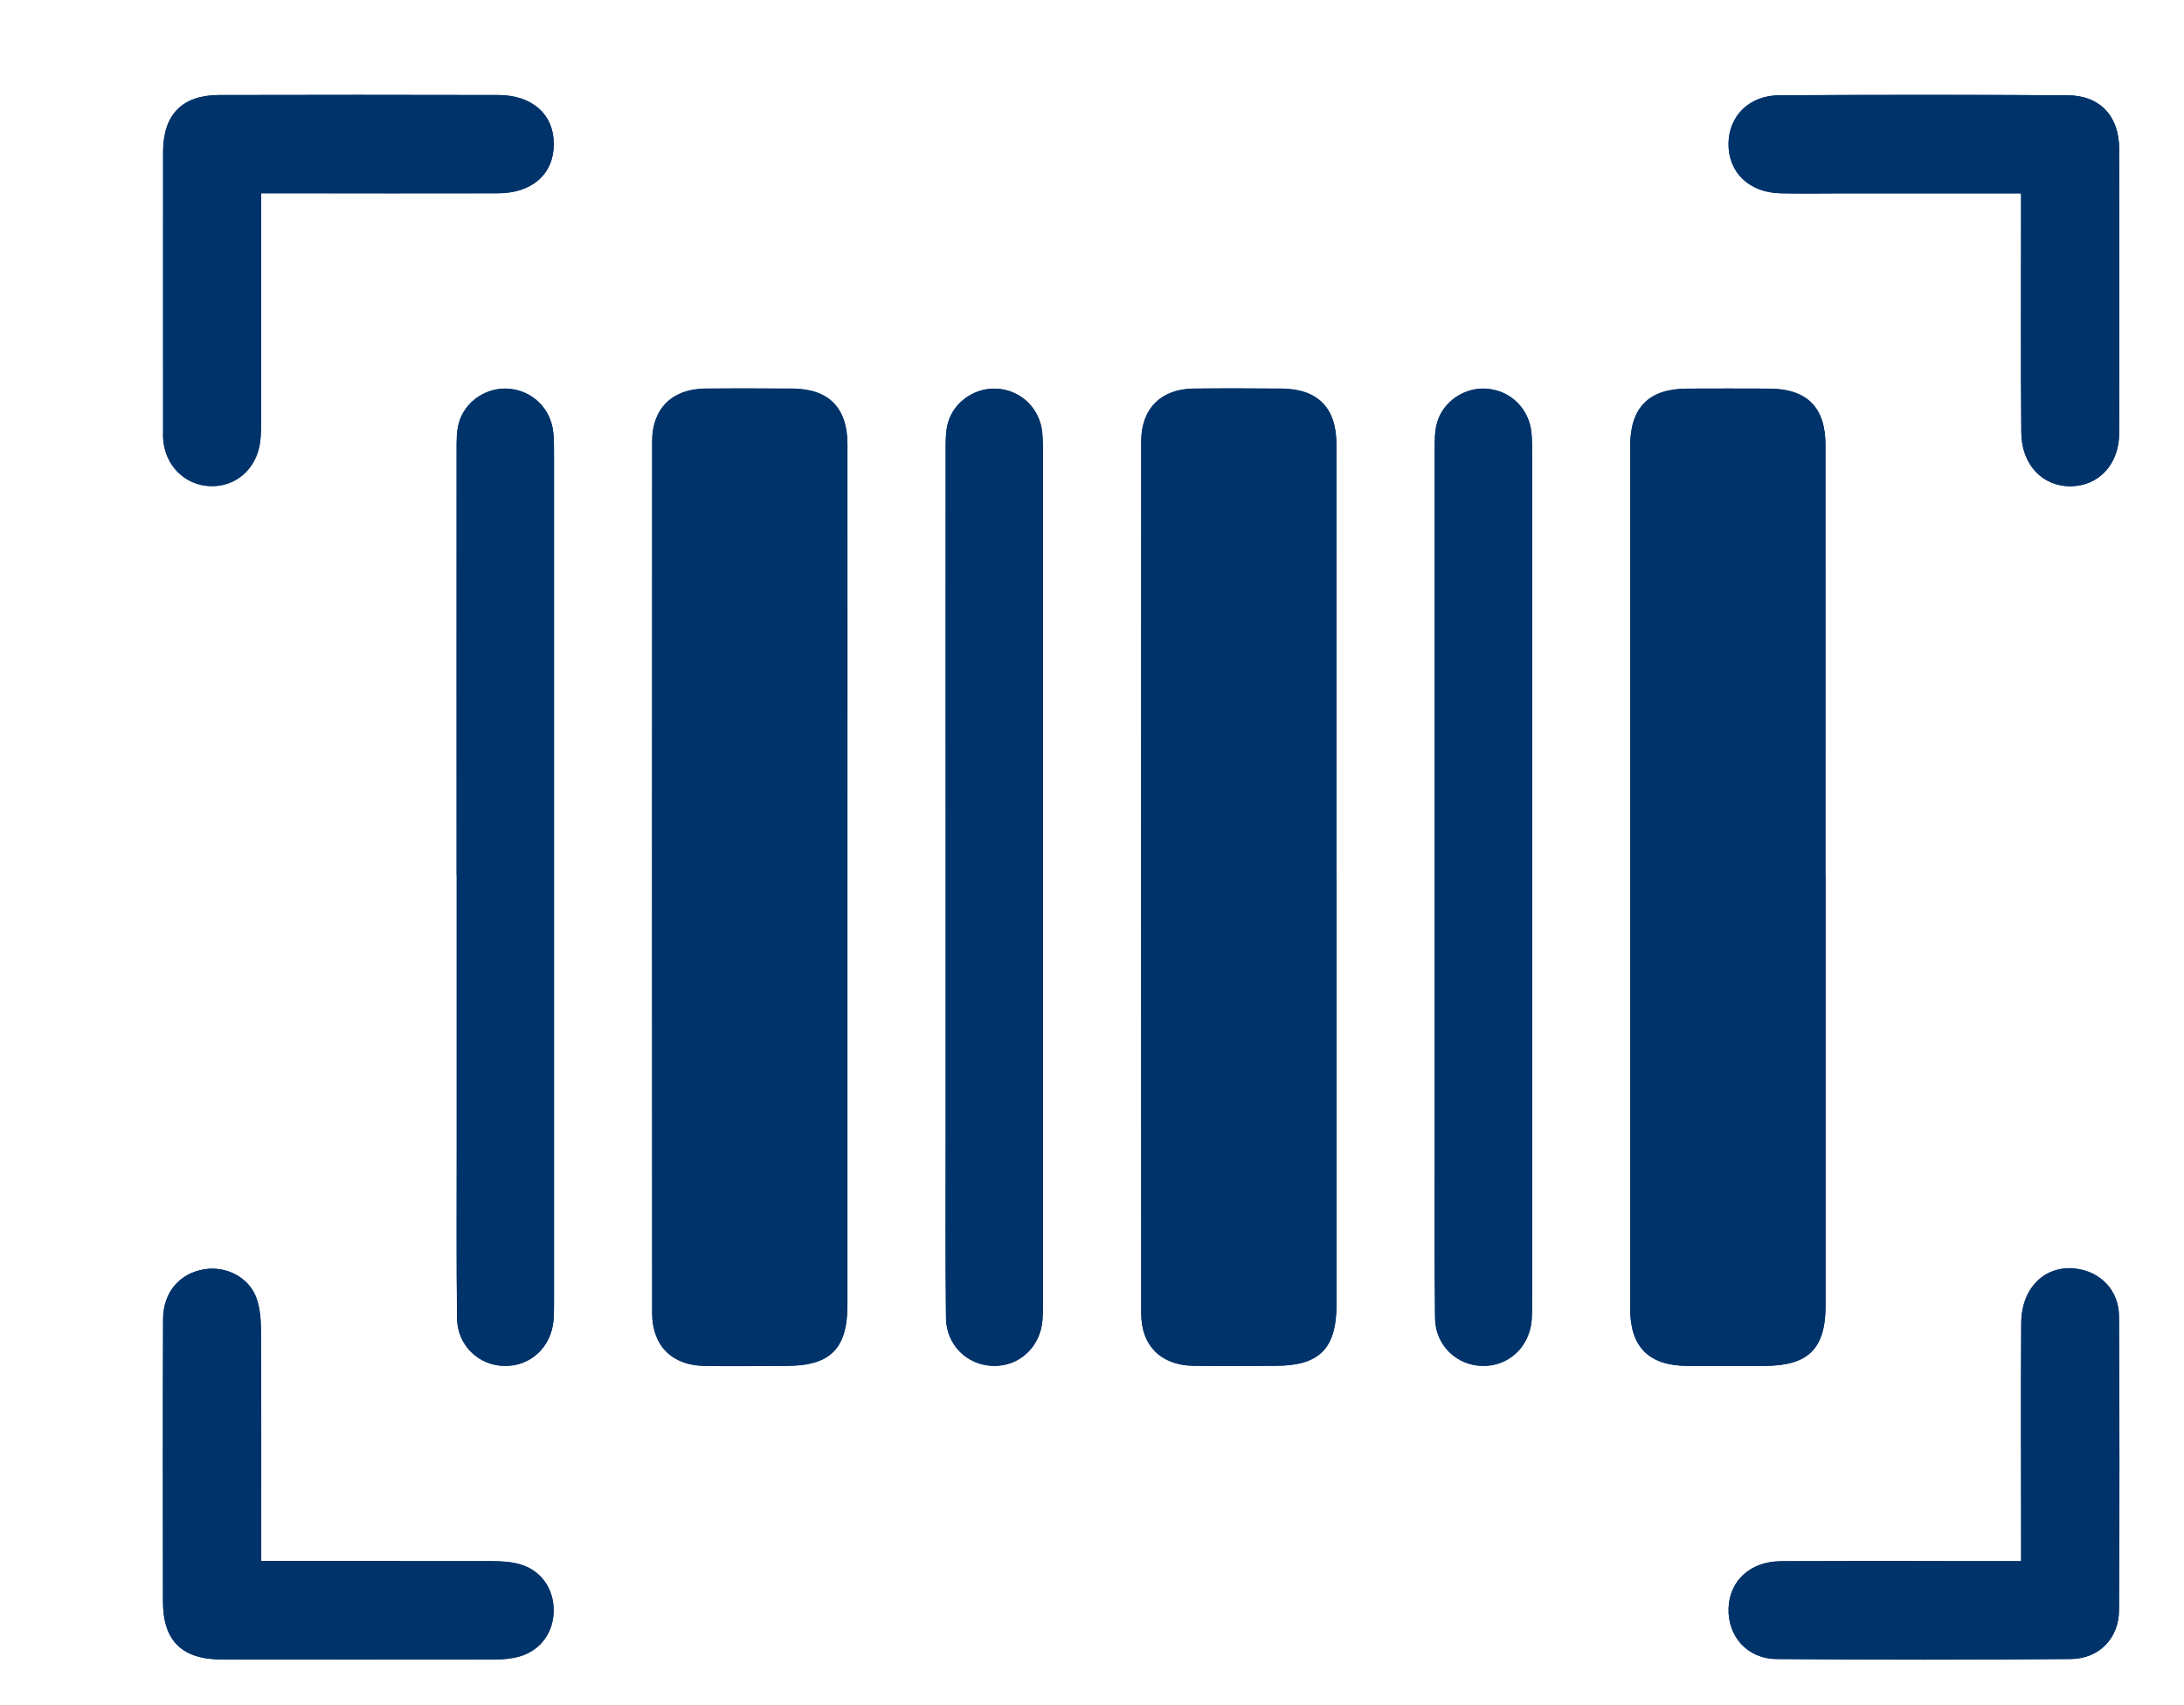 <?xml version="1.0" encoding="UTF-8"?><svg id="a" xmlns="http://www.w3.org/2000/svg" xmlns:xlink="http://www.w3.org/1999/xlink" viewBox="0 0 187 146"><defs><style>.g{fill:#00336a;}.h{fill:#fff;filter:url(#b);}.i{filter:url(#d);}</style><filter id="b" filterUnits="userSpaceOnUse"><feOffset dx="3" dy="3"/><feGaussianBlur result="c" stdDeviation="1"/><feFlood flood-color="#000" flood-opacity=".3"/><feComposite in2="c" operator="in"/><feComposite in="SourceGraphic"/></filter><filter id="d" filterUnits="userSpaceOnUse"><feOffset dx="3" dy="3"/><feGaussianBlur result="e" stdDeviation="1"/><feFlood flood-color="#000" flood-opacity=".3"/><feComposite in2="e" operator="in"/><feComposite in="SourceGraphic"/></filter></defs><rect x="13" y="9" width="162" height="126" style="fill:#fff; filter:url(#b);"/><g id="f" style="filter:url(#d);"><g><path d="M69.56,72.3c0-12.42,0-24.84,0-37.26,0-3.14-1.61-4.75-4.7-4.77-2.51-.02-5.01-.03-7.52,0-2.79,.04-4.49,1.71-4.5,4.49-.01,24.89-.01,49.78,0,74.67,0,2.79,1.7,4.48,4.47,4.52,2.34,.03,4.69,.01,7.03,0,3.77,0,5.22-1.46,5.22-5.24,0-12.15,0-24.29,0-36.44Zm41.87-.19c0-12.36,0-24.73,0-37.09,0-3.13-1.62-4.73-4.72-4.75-2.51-.02-5.01-.03-7.52,0-2.78,.04-4.47,1.72-4.47,4.51-.01,24.89-.01,49.78,0,74.67,0,2.79,1.7,4.46,4.49,4.5,2.34,.03,4.69,.01,7.03,0,3.74,0,5.2-1.47,5.2-5.26,0-12.2,0-24.4,0-36.6Zm41.87,.07c0-12.36,0-24.73,0-37.09,0-3.22-1.6-4.8-4.82-4.81-2.34-.01-4.69-.01-7.03,0-3.28,.02-4.87,1.62-4.87,4.94,0,5.83,0,11.66,0,17.48,0,18.79,0,37.58,0,56.37,0,3.29,1.61,4.89,4.92,4.9,2.18,0,4.36,0,6.54,0,3.79,0,5.27-1.45,5.27-5.19,0-12.2,0-24.4,0-36.6Zm-117.2-.22c0,7.74,0,15.47,0,23.21,0,4.9-.03,9.81,.03,14.71,.03,2.31,1.83,4.04,4.05,4.08,2.23,.04,4.02-1.62,4.21-3.92,.05-.6,.04-1.2,.04-1.8,0-24.08,0-48.17,0-72.25,0-.65,0-1.31-.06-1.96-.2-2.01-1.73-3.54-3.71-3.74-1.94-.2-3.86,1.04-4.38,2.94-.2,.72-.19,1.51-.19,2.26-.01,12.15,0,24.3,0,36.45Zm41.87,.16c0,7.52,0,15.04,0,22.56,0,5.07-.03,10.14,.03,15.2,.03,2.32,1.83,4.04,4.05,4.09,2.23,.05,4.02-1.61,4.21-3.92,.05-.6,.04-1.2,.04-1.8,0-24.08,0-48.17,0-72.25,0-.65,0-1.31-.06-1.96-.2-2.01-1.73-3.54-3.7-3.74-1.94-.2-3.86,1.04-4.38,2.94-.2,.72-.19,1.51-.19,2.26-.01,12.21,0,24.41,0,36.62Zm41.87-.16c0,7.74,0,15.47,0,23.21,0,4.9-.03,9.81,.03,14.71,.03,2.31,1.83,4.04,4.06,4.08,2.23,.04,4.02-1.62,4.21-3.92,.05-.6,.04-1.2,.04-1.8,0-24.08,0-48.17,0-72.25,0-.65,0-1.31-.06-1.96-.2-2.01-1.73-3.54-3.71-3.74-1.94-.2-3.86,1.04-4.38,2.94-.2,.72-.19,1.51-.19,2.26-.01,12.15,0,24.3,0,36.45ZM19.36,13.56c.78,0,1.36,0,1.95,0,6.1,0,12.21,.01,18.31,0,2.94,0,4.78-1.65,4.79-4.2,0-2.55-1.84-4.21-4.77-4.21-7.96-.02-15.91-.02-23.87,0-3.18,0-4.8,1.67-4.81,4.87-.01,7.95,0,15.91,0,23.86,0,.22,0,.44,0,.65,.14,2.32,1.84,4.04,4.06,4.11,2.15,.07,3.92-1.46,4.24-3.72,.09-.64,.09-1.3,.09-1.95,0-6.37,0-12.74,0-19.39Zm150.69,0c0,.88,0,1.52,0,2.17,0,6.1-.03,12.2,.02,18.3,.02,2.77,1.82,4.64,4.25,4.61,2.39-.03,4.12-1.88,4.13-4.54,.02-8.12,.02-16.23,0-24.35,0-2.82-1.65-4.58-4.41-4.59-8.23-.05-16.46-.05-24.69,0-2.58,.01-4.32,1.77-4.35,4.13-.03,2.44,1.73,4.18,4.39,4.26,1.69,.05,3.38,.01,5.07,.01,5.11,0,10.23,0,15.59,0Zm0,117.12c-.77,0-1.36,0-1.94,0-6.21,0-12.43-.02-18.64,.01-2.61,.02-4.38,1.68-4.46,4.02-.08,2.39,1.59,4.33,4.11,4.35,8.39,.07,16.79,.07,25.18,0,2.44-.02,4.13-1.77,4.14-4.18,.05-8.39,.04-16.78,0-25.17-.01-2.22-1.59-3.83-3.72-4.08-2.62-.31-4.63,1.64-4.65,4.65-.04,5.88-.01,11.77-.01,17.65,0,.85,0,1.71,0,2.73Zm-150.69,0c0-.8,0-1.39,0-1.97,0-5.94,.02-11.87-.02-17.81,0-.91-.08-1.88-.38-2.72-.63-1.79-2.59-2.8-4.49-2.48-2.1,.35-3.5,1.97-3.51,4.26-.03,8.06-.02,16.12-.01,24.18,0,3.37,1.62,4.97,5.04,4.97,7.79,.01,15.59,0,23.38,0,.7,0,1.42-.06,2.09-.25,1.79-.5,2.91-2.03,2.94-3.87,.03-1.92-1.08-3.53-2.92-4.04-.77-.21-1.61-.25-2.42-.26-6.48-.02-12.96-.01-19.71-.01Z" style="fill:#00336a;"/><path d="M69.56,72.3c0,12.15,0,24.29,0,36.44,0,3.78-1.46,5.23-5.22,5.24-2.34,0-4.69,.03-7.03,0-2.77-.04-4.47-1.73-4.47-4.52-.01-24.89-.01-49.78,0-74.67,0-2.79,1.71-4.46,4.5-4.49,2.51-.03,5.01-.02,7.52,0,3.09,.02,4.7,1.63,4.7,4.77,.01,12.42,0,24.84,0,37.26Z" style="fill:#00336a;"/><path d="M111.43,72.11c0,12.2,0,24.4,0,36.6,0,3.79-1.46,5.25-5.2,5.26-2.34,0-4.69,.03-7.03,0-2.78-.04-4.49-1.71-4.49-4.5-.01-24.89-.01-49.78,0-74.67,0-2.79,1.7-4.48,4.47-4.51,2.51-.03,5.01-.02,7.52,0,3.1,.02,4.72,1.62,4.72,4.75,.01,12.36,0,24.73,0,37.09Z" style="fill:#00336a;"/><path d="M153.31,72.18c0,12.2,0,24.4,0,36.6,0,3.74-1.48,5.19-5.27,5.19-2.18,0-4.36,0-6.54,0-3.31-.01-4.92-1.61-4.92-4.9,0-18.79,0-37.58,0-56.37,0-5.83,0-11.66,0-17.48,0-3.32,1.59-4.93,4.87-4.94,2.34-.01,4.69-.01,7.03,0,3.22,.02,4.82,1.59,4.82,4.81,.01,12.36,0,24.73,0,37.09Z" style="fill:#00336a;"/><path d="M36.1,71.96c0-12.15,0-24.3,0-36.45,0-.76,0-1.55,.19-2.26,.52-1.9,2.43-3.14,4.38-2.94,1.97,.2,3.5,1.72,3.71,3.74,.07,.65,.06,1.31,.06,1.96,0,24.08,0,48.17,0,72.25,0,.6,0,1.2-.04,1.8-.19,2.31-1.98,3.97-4.21,3.92-2.22-.04-4.03-1.77-4.05-4.08-.06-4.9-.03-9.81-.03-14.71,0-7.74,0-15.47,0-23.21Z" style="fill:#00336a;"/><path d="M77.97,72.12c0-12.21,0-24.41,0-36.62,0-.76,0-1.55,.19-2.26,.52-1.9,2.44-3.14,4.38-2.94,1.97,.2,3.5,1.73,3.7,3.74,.06,.65,.06,1.31,.06,1.96,0,24.08,0,48.17,0,72.25,0,.6,0,1.2-.04,1.8-.19,2.31-1.99,3.97-4.21,3.92-2.22-.05-4.02-1.77-4.05-4.09-.06-5.07-.03-10.13-.03-15.2,0-7.52,0-15.04,0-22.56Z" style="fill:#00336a;"/><path d="M119.85,71.96c0-12.15,0-24.3,0-36.45,0-.76,0-1.55,.19-2.26,.52-1.9,2.44-3.14,4.38-2.94,1.97,.2,3.5,1.72,3.71,3.74,.07,.65,.06,1.31,.06,1.96,0,24.08,0,48.17,0,72.25,0,.6,0,1.2-.04,1.8-.19,2.31-1.99,3.97-4.21,3.92-2.22-.04-4.03-1.77-4.06-4.08-.06-4.9-.03-9.81-.03-14.71,0-7.74,0-15.47,0-23.21Z" style="fill:#00336a;"/><path d="M19.36,13.56c0,6.65,0,13.02,0,19.39,0,.65,0,1.31-.09,1.95-.32,2.26-2.08,3.79-4.24,3.72-2.22-.07-3.93-1.8-4.06-4.11-.01-.22,0-.44,0-.65,0-7.95,0-15.91,0-23.86,0-3.2,1.63-4.86,4.81-4.87,7.96-.02,15.91-.02,23.87,0,2.93,0,4.78,1.66,4.77,4.21,0,2.55-1.84,4.19-4.79,4.2-6.1,.02-12.21,0-18.31,0-.59,0-1.17,0-1.95,0Z" style="fill:#00336a;"/><path d="M170.05,13.56c-5.36,0-10.48,0-15.59,0-1.69,0-3.38,.04-5.07-.01-2.66-.08-4.42-1.82-4.39-4.26,.03-2.36,1.78-4.12,4.35-4.13,8.23-.04,16.46-.05,24.69,0,2.76,.02,4.4,1.78,4.41,4.59,.02,8.12,.02,16.23,0,24.35,0,2.65-1.74,4.51-4.13,4.54-2.43,.03-4.23-1.83-4.25-4.61-.05-6.1-.02-12.2-.02-18.3,0-.65,0-1.29,0-2.17Z" style="fill:#00336a;"/><path d="M170.05,130.68c0-1.02,0-1.88,0-2.73,0-5.88-.03-11.77,.01-17.65,.02-3.01,2.03-4.95,4.65-4.65,2.12,.25,3.7,1.86,3.72,4.08,.05,8.39,.05,16.78,0,25.17-.01,2.41-1.7,4.16-4.14,4.18-8.39,.07-16.79,.07-25.18,0-2.52-.02-4.19-1.96-4.11-4.35,.08-2.34,1.85-4,4.46-4.02,6.21-.04,12.43-.01,18.64-.01,.59,0,1.17,0,1.94,0Z" style="fill:#00336a;"/><path d="M19.36,130.68c6.75,0,13.23,0,19.71,.01,.81,0,1.65,.04,2.42,.26,1.85,.51,2.96,2.12,2.92,4.04-.03,1.84-1.15,3.36-2.94,3.87-.67,.19-1.39,.25-2.09,.25-7.79,.02-15.59,.02-23.38,0-3.42,0-5.04-1.6-5.04-4.97,0-8.06-.02-16.12,.01-24.18,0-2.29,1.41-3.91,3.51-4.26,1.9-.31,3.85,.69,4.49,2.48,.3,.85,.37,1.81,.38,2.72,.03,5.94,.02,11.87,.02,17.81,0,.59,0,1.18,0,1.97Z" style="fill:#00336a;"/></g></g></svg>